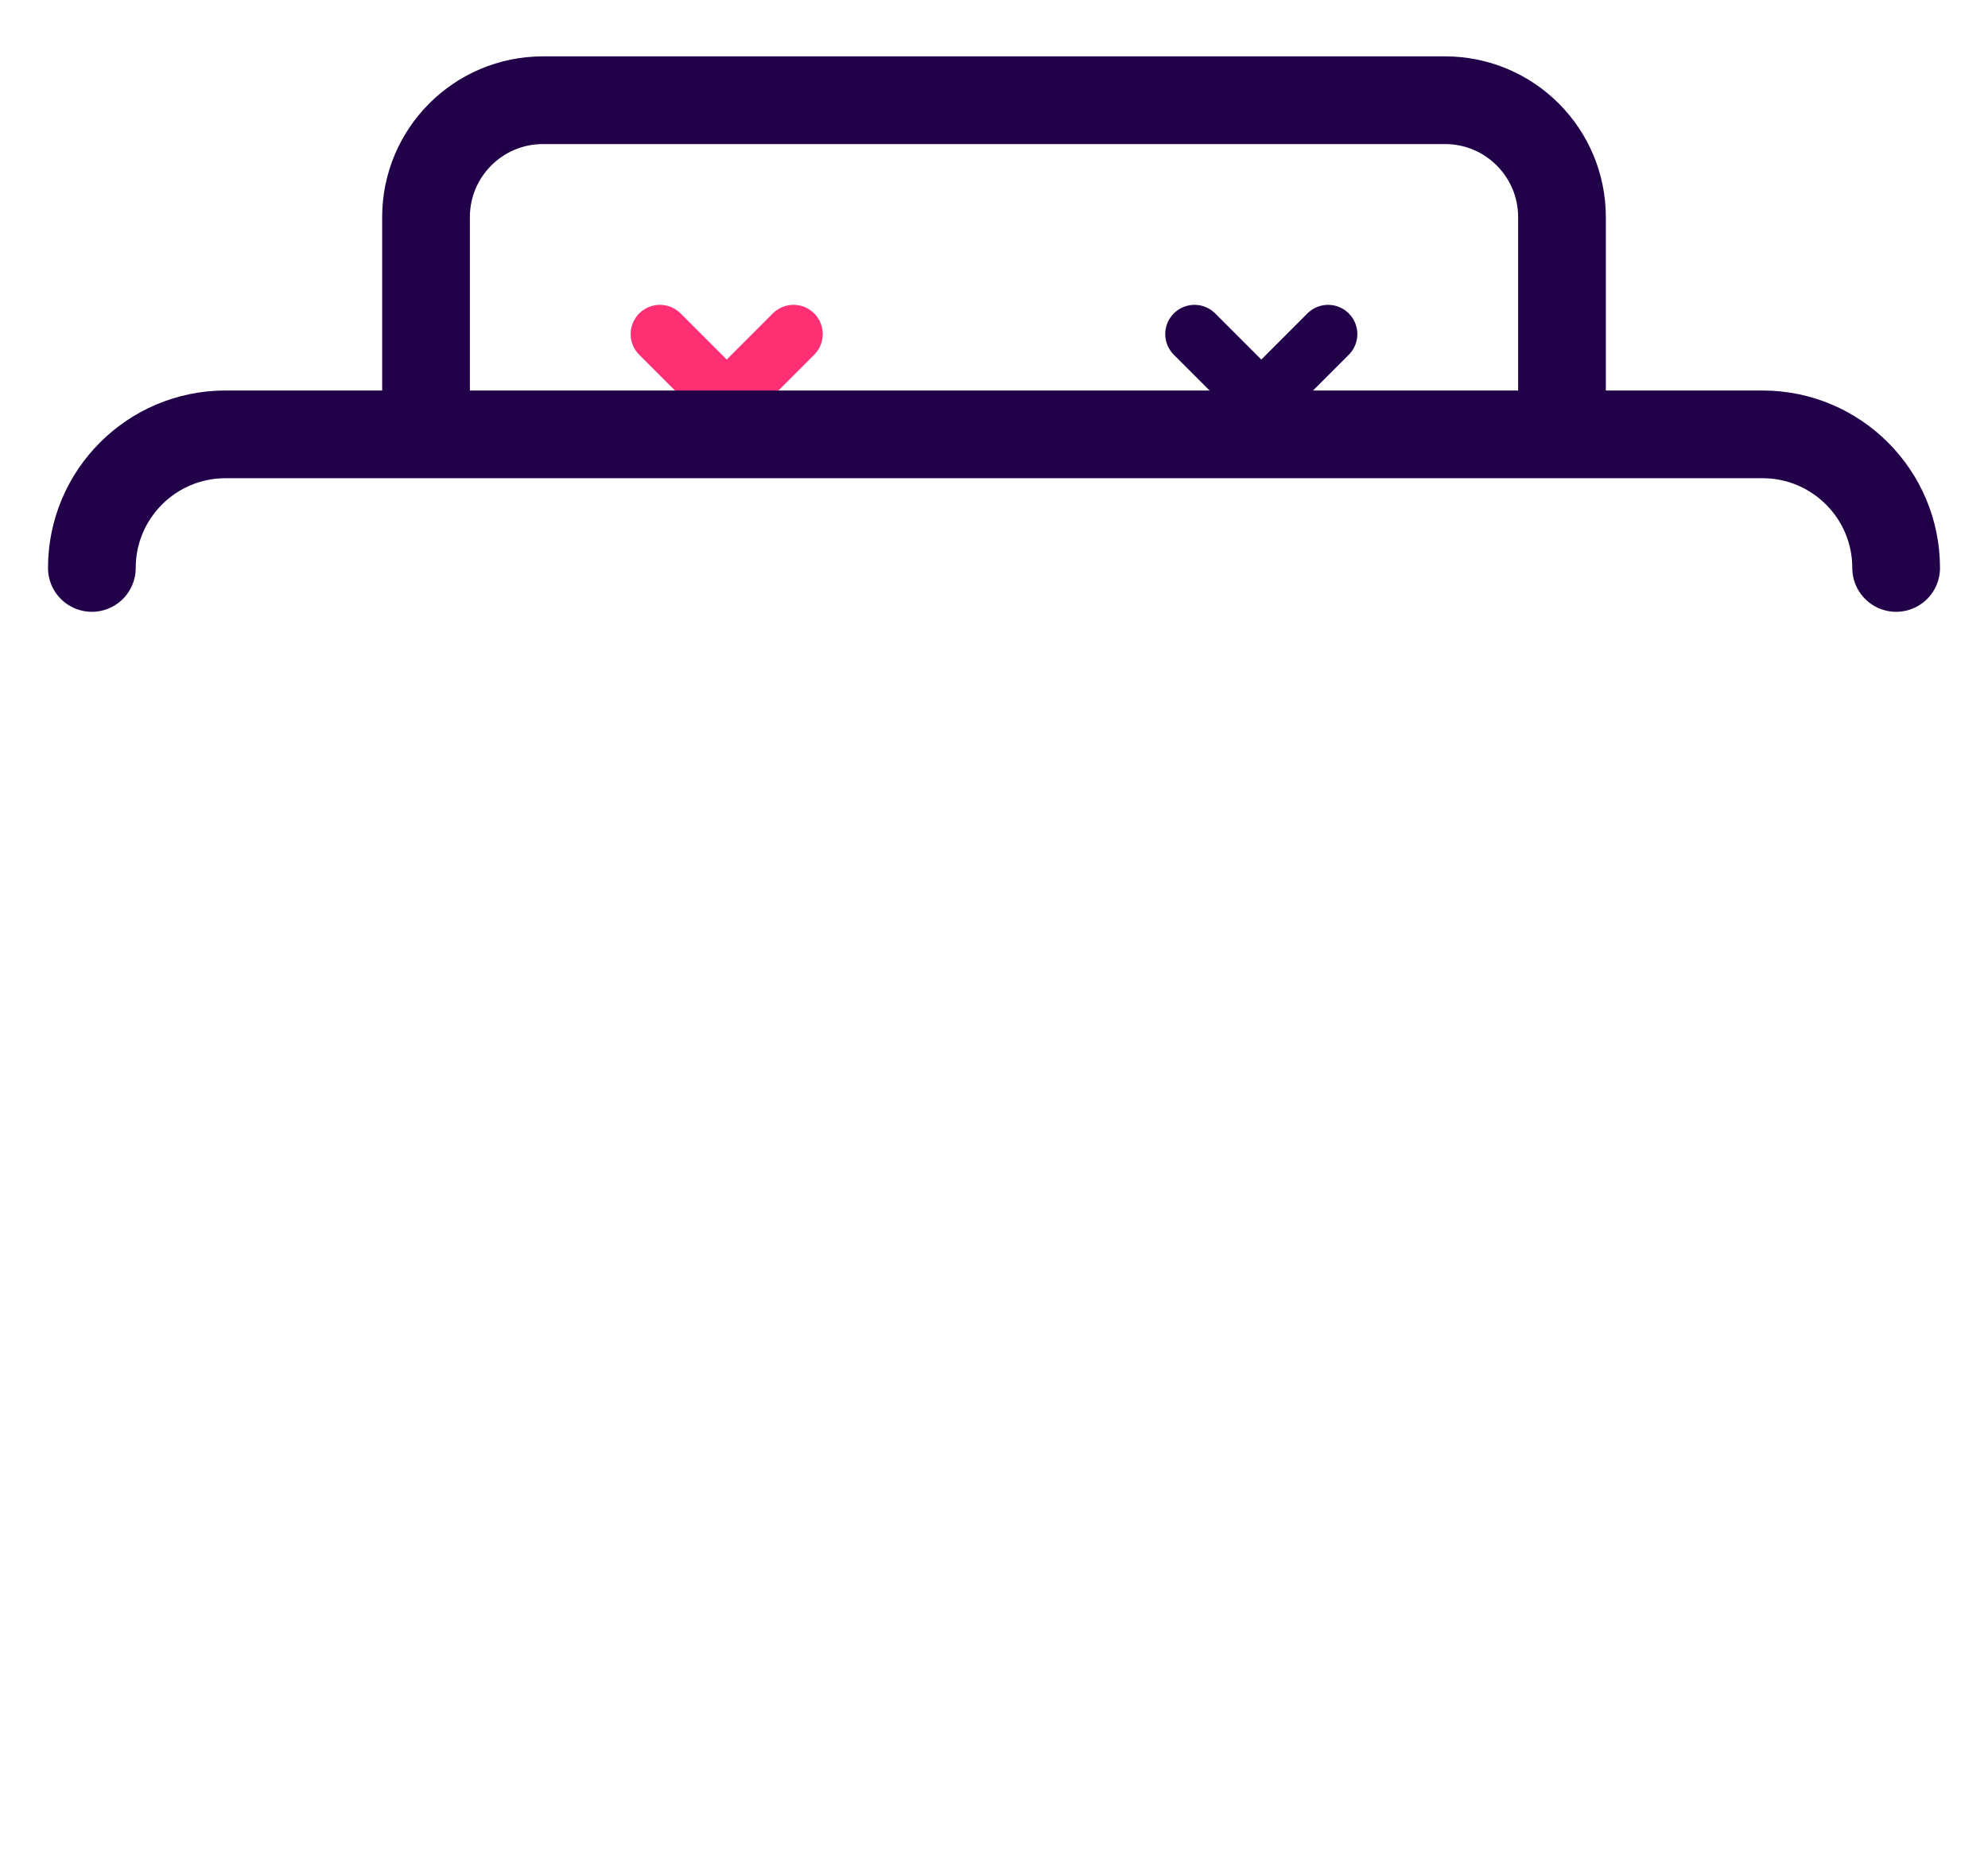 <svg width="34" height="32" viewBox="0 0 34 32" fill="none" xmlns="http://www.w3.org/2000/svg">
<path d="M26.714 6.857V3.714C26.714 2.61 25.819 1.714 24.714 1.714H9.286C8.181 1.714 7.286 2.61 7.286 3.714V6.857" stroke="#210049" stroke-width="1.5"/>
<path d="M21.572 6.857L22.714 5.714" stroke="#210049" stroke-linecap="round"/>
<path d="M20.429 5.714L21.572 6.857" stroke="#210049" stroke-linecap="round"/>
<path d="M12.429 6.857L13.571 5.714" stroke="#FF2F73" stroke-linecap="round"/>
<path d="M11.286 5.714L12.429 6.857" stroke="#FF2F73" stroke-linecap="round"/>
<path d="M32.429 9.714V9.714C32.429 8.452 31.405 7.429 30.143 7.429H3.857C2.595 7.429 1.571 8.452 1.571 9.714V9.714" stroke="#210049" stroke-width="1.5" stroke-linecap="round"/>
</svg>
